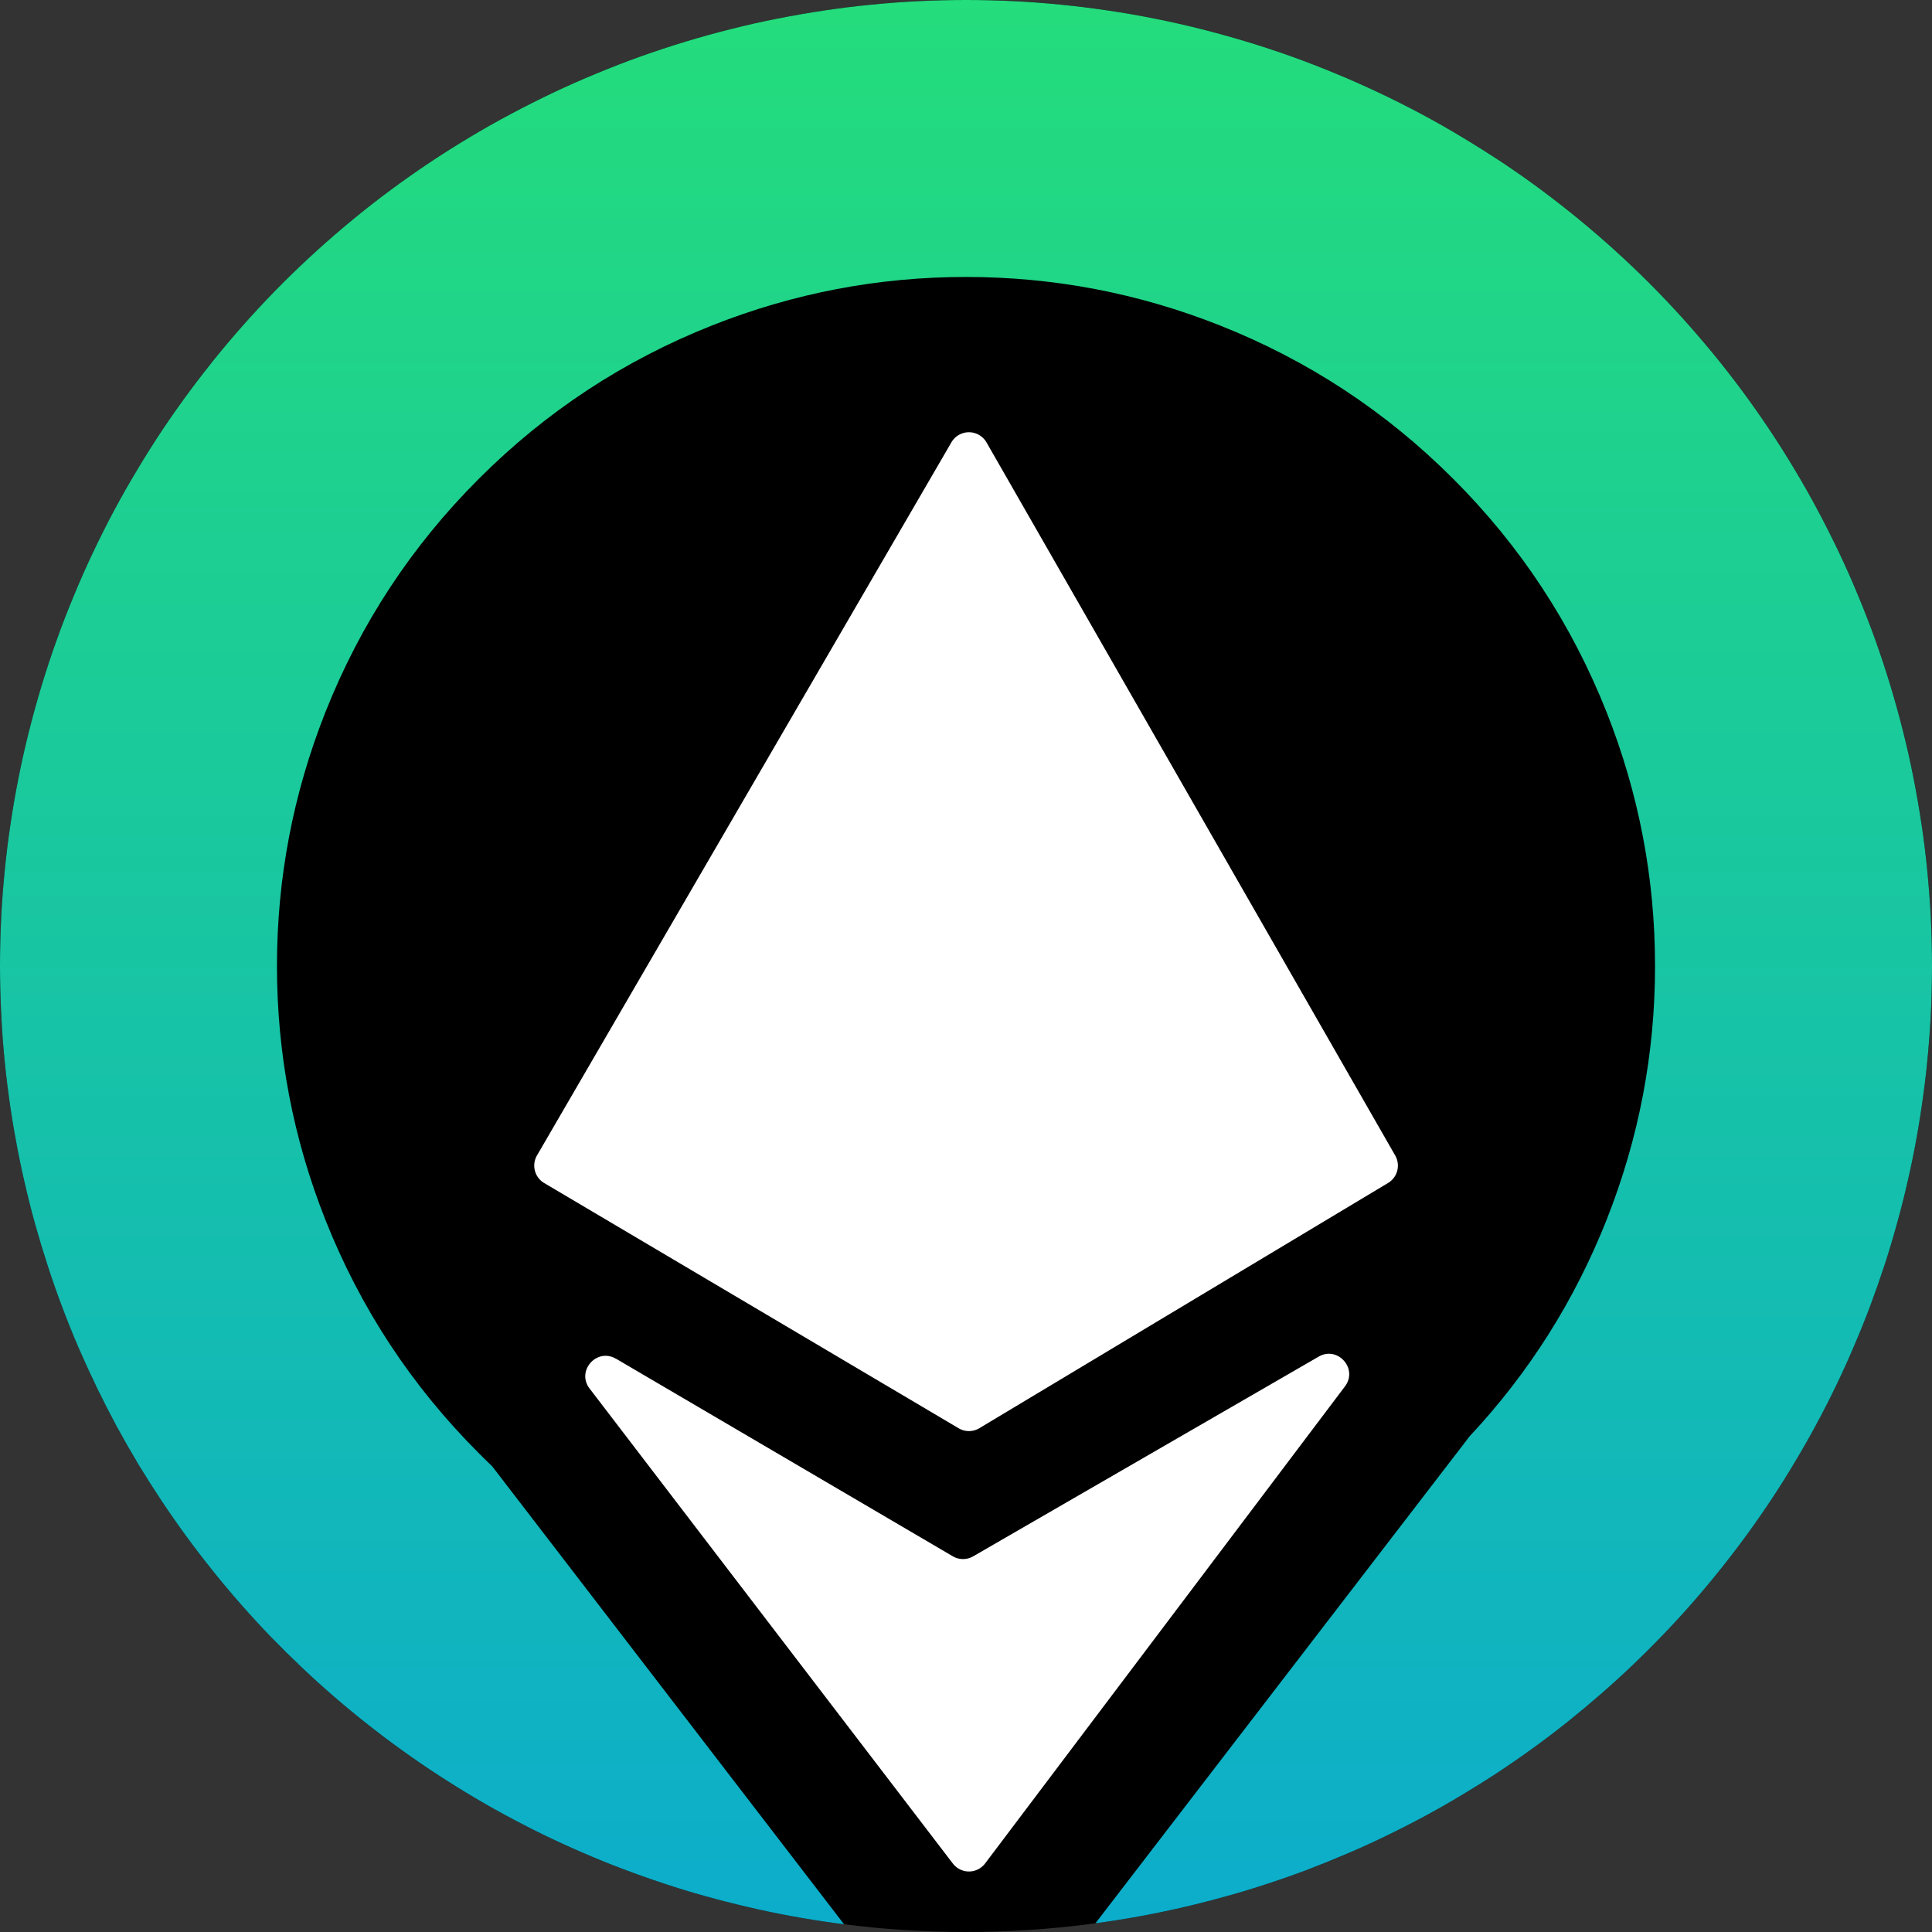 <svg xmlns="http://www.w3.org/2000/svg" width="286" height="286" fill="none"><rect width="100%" height="100%" fill="#333333" stroke="none"/><defs><linearGradient id="a" x1=".5" x2=".5" y1="0" y2="1"><stop offset="0%" stop-color="#24DD7B"/><stop offset="99.29%" stop-color="#0CADCB"/></linearGradient></defs><g style="mix-blend-mode:passthrough"><circle cx="143" cy="143" r="143" fill="#000" style="mix-blend-mode:passthrough"/><g style="mix-blend-mode:passthrough"><path fill="#FFF" d="M79.5 171.03a3 3 0 0 0 1.06 4.1l61.35 36.3a3 3 0 0 0 3.07-.01l60.5-36.3a3 3 0 0 0 1.06-4.06L146.04 65.5a3 3 0 0 0-5.2-.02L79.5 171.03zm11.68 30.11c-2.84-1.66-5.9 1.8-3.9 4.41l53.77 70.31a3 3 0 0 0 4.78-.01l53.27-70.62c1.97-2.61-1.07-6.04-3.9-4.4l-51.14 29.56a3 3 0 0 1-3.02-.01L91.2 201.14z"/><path fill="url(#a)" fill-rule="evenodd" d="M124.95 284.86q-3.2-.41-6.38-.96-3.18-.55-6.33-1.25-3.16-.7-6.27-1.53-3.12-.83-6.2-1.81-3.07-.98-6.1-2.09-3.03-1.11-6-2.36-2.98-1.25-5.9-2.63-2.92-1.38-5.77-2.9-2.85-1.5-5.63-3.15-2.78-1.64-5.48-3.4-2.7-1.76-5.33-3.65-2.62-1.88-5.15-3.88-2.54-2-4.98-4.11-2.44-2.11-4.78-4.33-2.34-2.22-4.59-4.54-2.24-2.33-4.37-4.75t-4.15-4.94q-2.02-2.51-3.93-5.12-1.9-2.6-3.7-5.3-1.78-2.68-3.45-5.44-1.66-2.77-3.2-5.6-1.53-2.85-2.94-5.75-1.4-2.9-2.69-5.87-1.27-2.96-2.41-5.98-1.14-3.02-2.14-6.09-1-3.07-1.87-6.18-.86-3.1-1.58-6.25-.73-3.15-1.3-6.32-.59-3.18-1.02-6.38-.44-3.2-.73-6.41t-.43-6.44Q0 146.23 0 143q0-3.51.17-7.02.17-3.5.52-7 .34-3.49.86-6.96.51-3.47 1.2-6.92.68-3.44 1.54-6.85t1.87-6.76q1.02-3.36 2.2-6.66 1.18-3.31 2.53-6.55 1.34-3.25 2.84-6.42 1.5-3.17 3.15-6.27 1.66-3.1 3.47-6.1 1.8-3.02 3.75-5.94 1.95-2.91 4.04-5.73 2.1-2.82 4.32-5.54 2.23-2.71 4.58-5.31 2.36-2.6 4.84-5.09 2.49-2.48 5.09-4.84 2.6-2.35 5.31-4.58 2.71-2.23 5.53-4.32 2.82-2.09 5.74-4.04 2.92-1.95 5.93-3.75 3.01-1.81 6.11-3.46t6.27-3.16q3.17-1.5 6.42-2.84 3.24-1.35 6.54-2.53 3.31-1.18 6.67-2.2 3.36-1.02 6.76-1.87 3.4-.86 6.85-1.54t6.92-1.2q3.47-.52 6.96-.86 3.5-.35 7-.52Q139.5 0 143 0t7.02.17q3.5.17 7 .52 3.49.34 6.96.86 3.48.51 6.92 1.2 3.44.68 6.85 1.54t6.76 1.87q3.36 1.02 6.67 2.2 3.3 1.18 6.54 2.53 3.25 1.34 6.42 2.84 3.17 1.5 6.27 3.15 3.1 1.66 6.1 3.47t5.94 3.75q2.92 1.95 5.74 4.04 2.82 2.1 5.53 4.32 2.71 2.23 5.31 4.58 2.6 2.36 5.09 4.84 2.48 2.49 4.84 5.09 2.35 2.6 4.58 5.31 2.23 2.71 4.32 5.53 2.09 2.82 4.04 5.74 1.95 2.92 3.75 5.93 1.81 3.01 3.46 6.11t3.16 6.27q1.5 3.17 2.84 6.42 1.35 3.24 2.53 6.54 1.18 3.31 2.2 6.67 1.02 3.36 1.87 6.76.86 3.4 1.54 6.85t1.2 6.92q.52 3.47.86 6.96.34 3.5.52 7 .17 3.51.17 7.02 0 3.21-.14 6.42-.15 3.2-.44 6.4-.28 3.2-.72 6.38-.43 3.18-1 6.34-.57 3.16-1.29 6.29-.71 3.13-1.57 6.22-.85 3.1-1.84 6.15-1 3.05-2.12 6.05-1.13 3.01-2.4 5.96-1.25 2.95-2.65 5.85-1.39 2.89-2.91 5.71-1.52 2.83-3.17 5.58-1.64 2.76-3.41 5.44-1.77 2.68-3.66 5.28-1.89 2.6-3.89 5.1-2 2.51-4.11 4.93t-4.33 4.73q-2.22 2.32-4.54 4.54t-4.74 4.33q-2.42 2.11-4.93 4.12-2.5 2-5.1 3.88-2.6 1.89-5.28 3.66-2.68 1.76-5.44 3.41-2.75 1.65-5.58 3.17t-5.72 2.91q-2.89 1.4-5.84 2.65-2.95 1.26-5.96 2.4-3 1.12-6.06 2.11-3.05 1-6.15 1.84-3.09.86-6.22 1.57-3.13.72-6.29 1.29-3.16.57-6.34 1l55.4-72.1q13.15-14.06 20.28-32.06Q245 162.45 245 143t-7.16-37.55q-7.78-19.64-22.72-34.57-14.93-14.94-34.57-22.72Q162.45 41 143 41t-37.55 7.16q-19.64 7.78-34.57 22.72-14.94 14.93-22.72 34.57Q41 123.55 41 143t7.16 37.55q7.78 19.64 22.72 34.57.98.99 1.98 1.94l52.09 67.8z" style="mix-blend-mode:passthrough"/></g></g></svg>